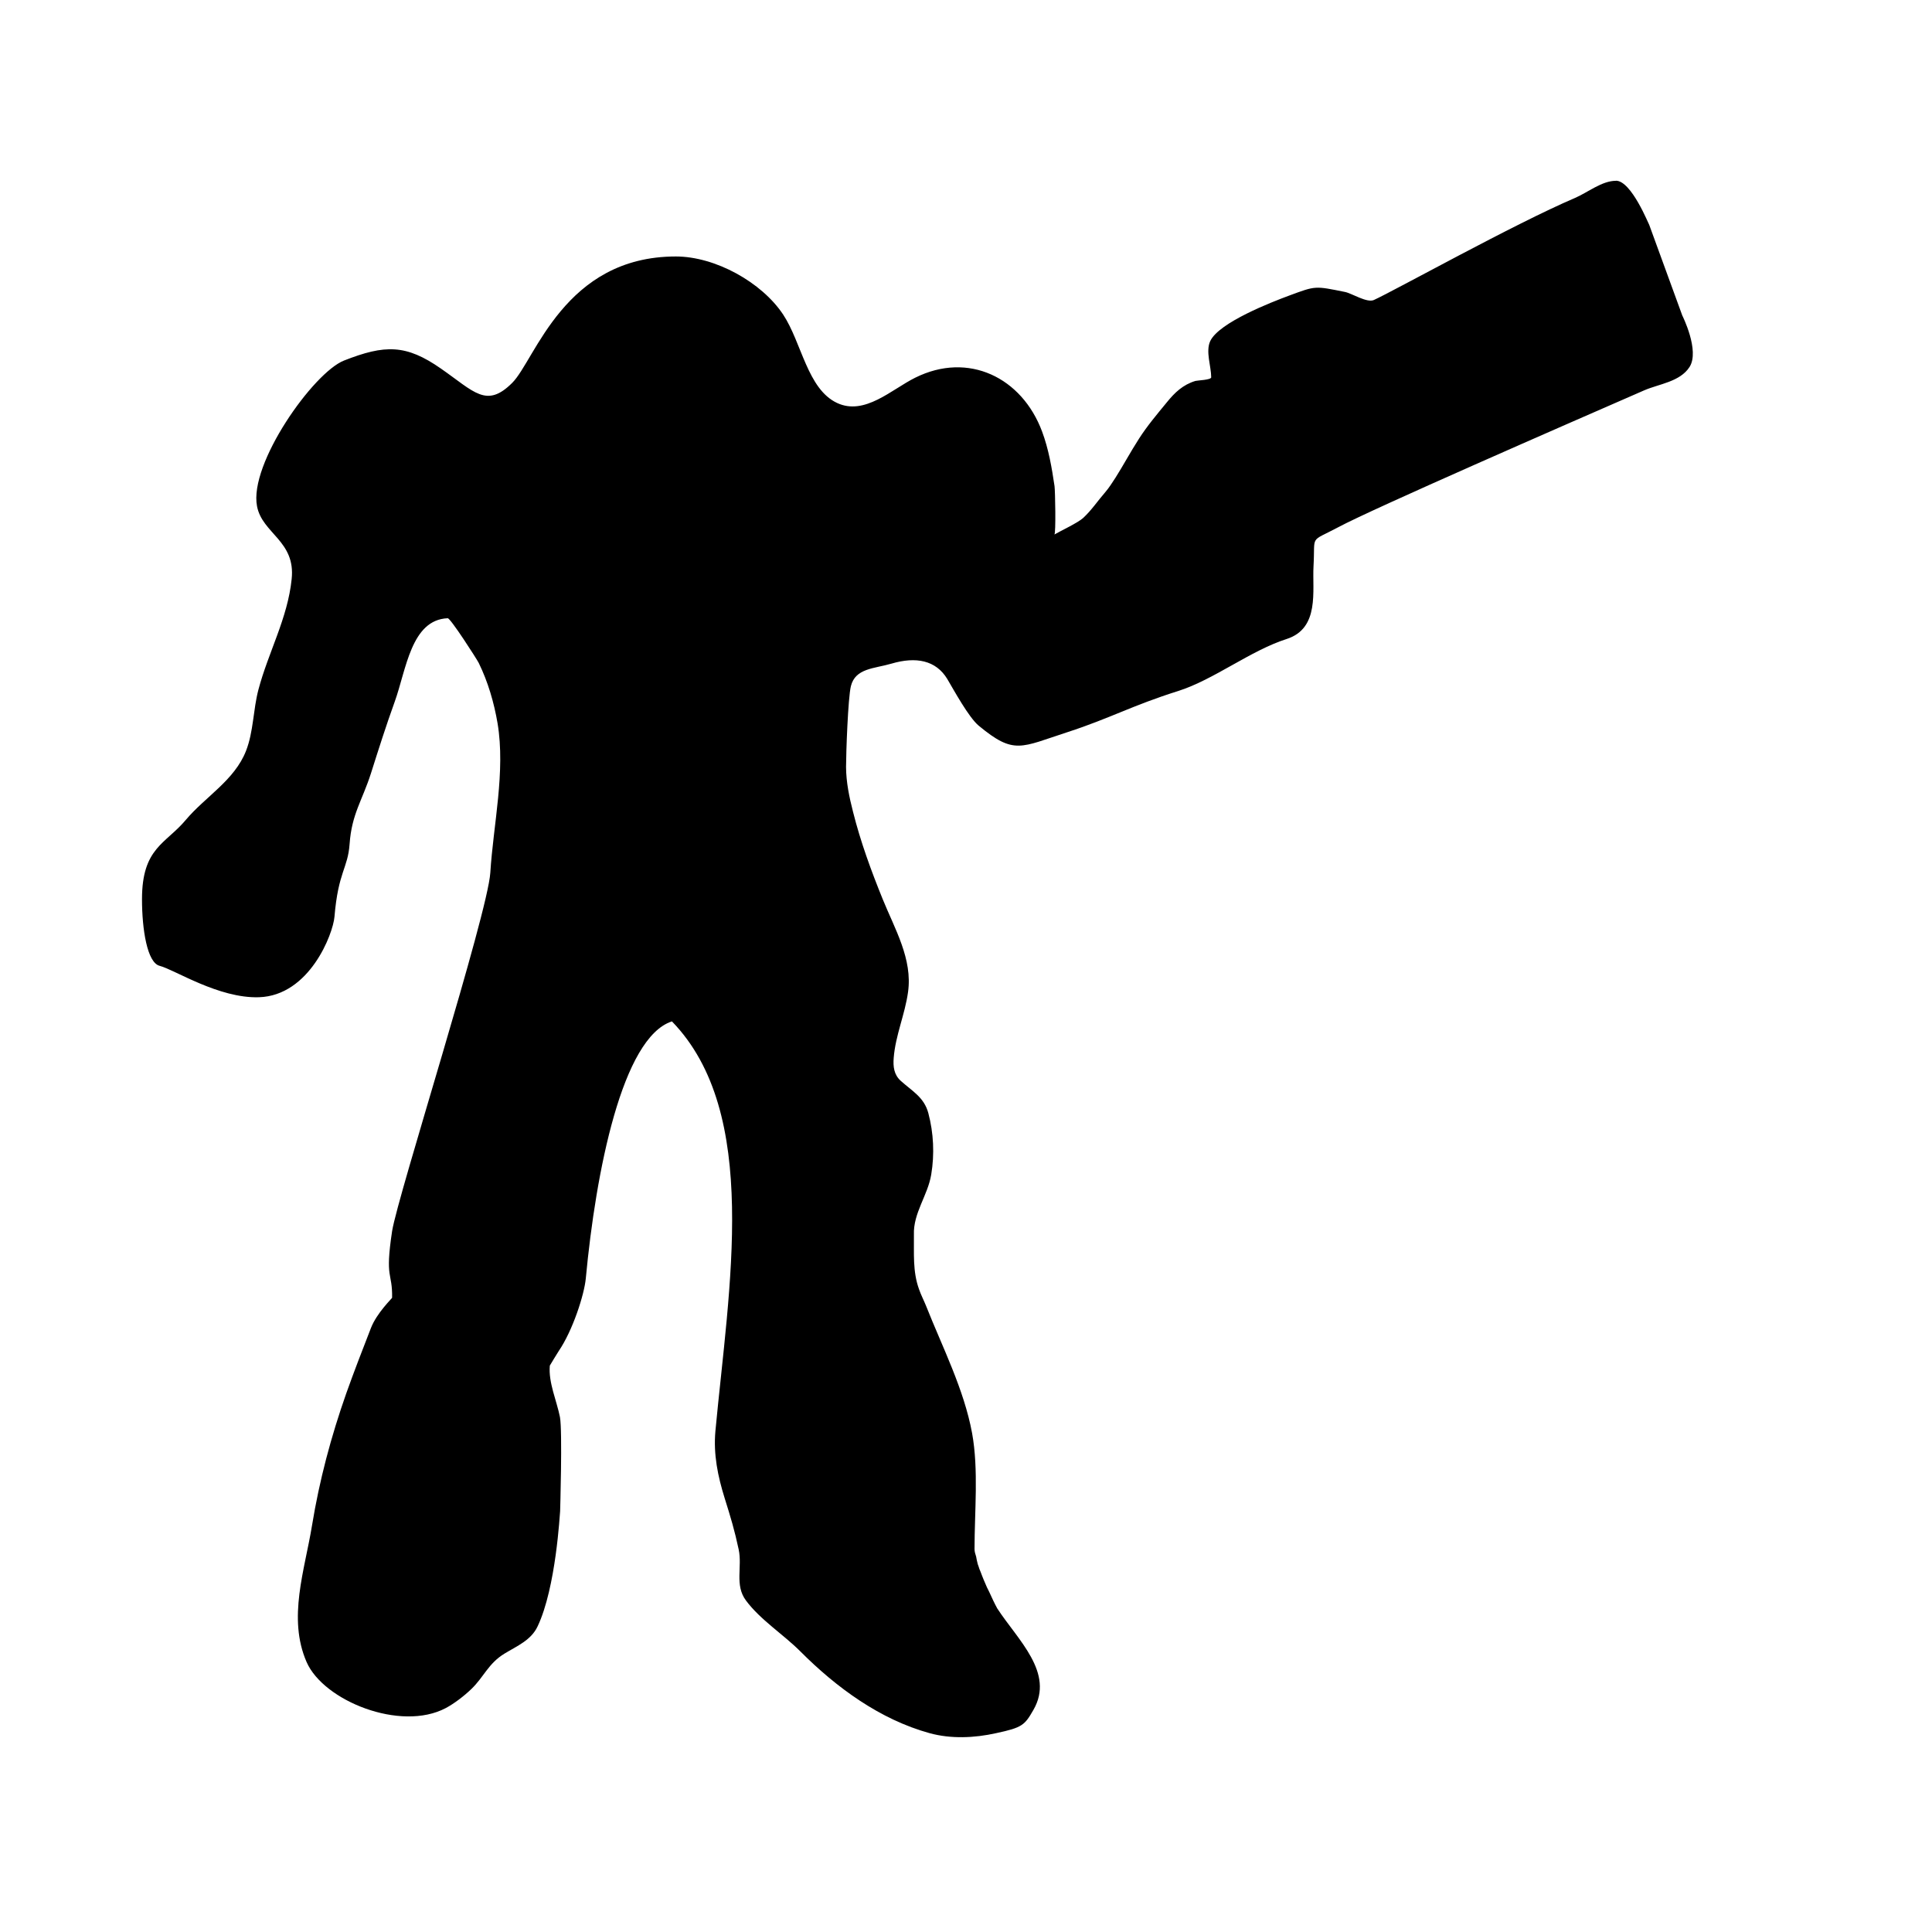<svg xmlns="http://www.w3.org/2000/svg" width="24" height="24" viewBox="0 0 24 24"><path d="M20.073 2.246c-.174 0-.347.144-.51.214-.75.32-2.243 1.152-2.497 1.267-.086.038-.273-.083-.357-.1-.377-.076-.363-.078-.695.045-.21.078-.87.332-.98.565-.06.128.012.315.012.45 0 .033-.17.038-.196.045-.155.047-.257.144-.357.268-.12.146-.24.288-.343.448-.054.084-.105.17-.155.256-.045.077-.09.154-.138.23-.04.062-.08.125-.127.18-.096.11-.167.22-.274.32-.068.062-.28.16-.358.206.02-.01.01-.54.002-.6-.034-.23-.073-.46-.155-.68-.25-.67-.915-.997-1.576-.668-.293.145-.627.474-.97.314-.37-.173-.44-.75-.67-1.098-.266-.402-.844-.722-1.333-.722-1.388 0-1.747 1.285-2.033 1.57-.32.32-.472.11-.885-.177-.434-.303-.696-.3-1.205-.1-.38.15-1.183 1.283-1.08 1.81.065.34.482.43.43.906-.05.487-.29.907-.413 1.373-.066.25-.06.52-.154.76-.143.365-.504.568-.747.856-.25.3-.545.345-.545.986 0 .374.064.79.22.828.19.05.733.406 1.233.39.627-.02.92-.785.938-1 .047-.562.166-.597.188-.905.026-.37.156-.536.265-.876.096-.303.188-.593.296-.892.143-.397.203-1.016.657-1.035.03-.01.362.507.386.555.115.235.19.492.234.75.1.6-.053 1.26-.09 1.855-.032.513-1.15 4.012-1.22 4.453-.092.608.005.5 0 .828 0 .007-.19.188-.263.376-.105.27-.21.54-.306.81-.19.54-.334 1.08-.426 1.643-.09.553-.305 1.15-.068 1.695.21.484 1.17.87 1.73.573.107-.057.23-.152.318-.237.158-.153.21-.317.412-.44.153-.093.33-.166.41-.337.23-.483.276-1.405.28-1.43 0 .003.03-1-.002-1.17-.04-.204-.145-.43-.126-.64 0-.003.11-.18.112-.183.173-.254.316-.698.335-.9.125-1.334.454-2.994 1.07-3.193 1.103 1.137.707 3.3.54 5.09-.026.29.03.56.116.836.073.232.122.394.173.633.047.218-.052.443.09.634.177.24.467.423.678.635.446.447.987.844 1.604 1.014.266.073.557.06.826 0 .328-.07.355-.1.464-.29.265-.46-.194-.867-.45-1.26-.014-.026-.027-.05-.05-.098L12.3 19.8c-.01-.02-.02-.044-.04-.082l-.04-.093c-.01-.026-.022-.052-.04-.102-.01-.02-.017-.043-.024-.065l-.01-.028c-.006-.022-.02-.084-.02-.093-.01-.03-.02-.062-.02-.094 0-.466.052-.984-.03-1.438-.1-.546-.37-1.072-.573-1.585-.026-.065-.062-.133-.087-.206-.08-.222-.06-.447-.063-.675-.01-.27.172-.488.215-.748.042-.253.03-.515-.036-.764-.053-.197-.2-.272-.342-.4-.085-.076-.097-.177-.088-.286.022-.28.14-.54.178-.817.058-.41-.164-.783-.313-1.15-.144-.354-.277-.717-.37-1.088-.047-.182-.086-.37-.087-.558 0-.173.024-.855.06-1.004.056-.225.29-.217.504-.28.305-.09.552-.042.693.19.083.14.266.476.39.58.442.366.52.27 1.107.08.523-.17.8-.33 1.372-.51.442-.14.897-.502 1.347-.646.414-.133.317-.6.334-.904.023-.404-.058-.29.308-.485.43-.23 2.814-1.27 3.8-1.7.184-.08.444-.105.563-.29.13-.203-.09-.64-.09-.64l-.41-1.124c-.004 0-.222-.552-.415-.55z"/></svg>
